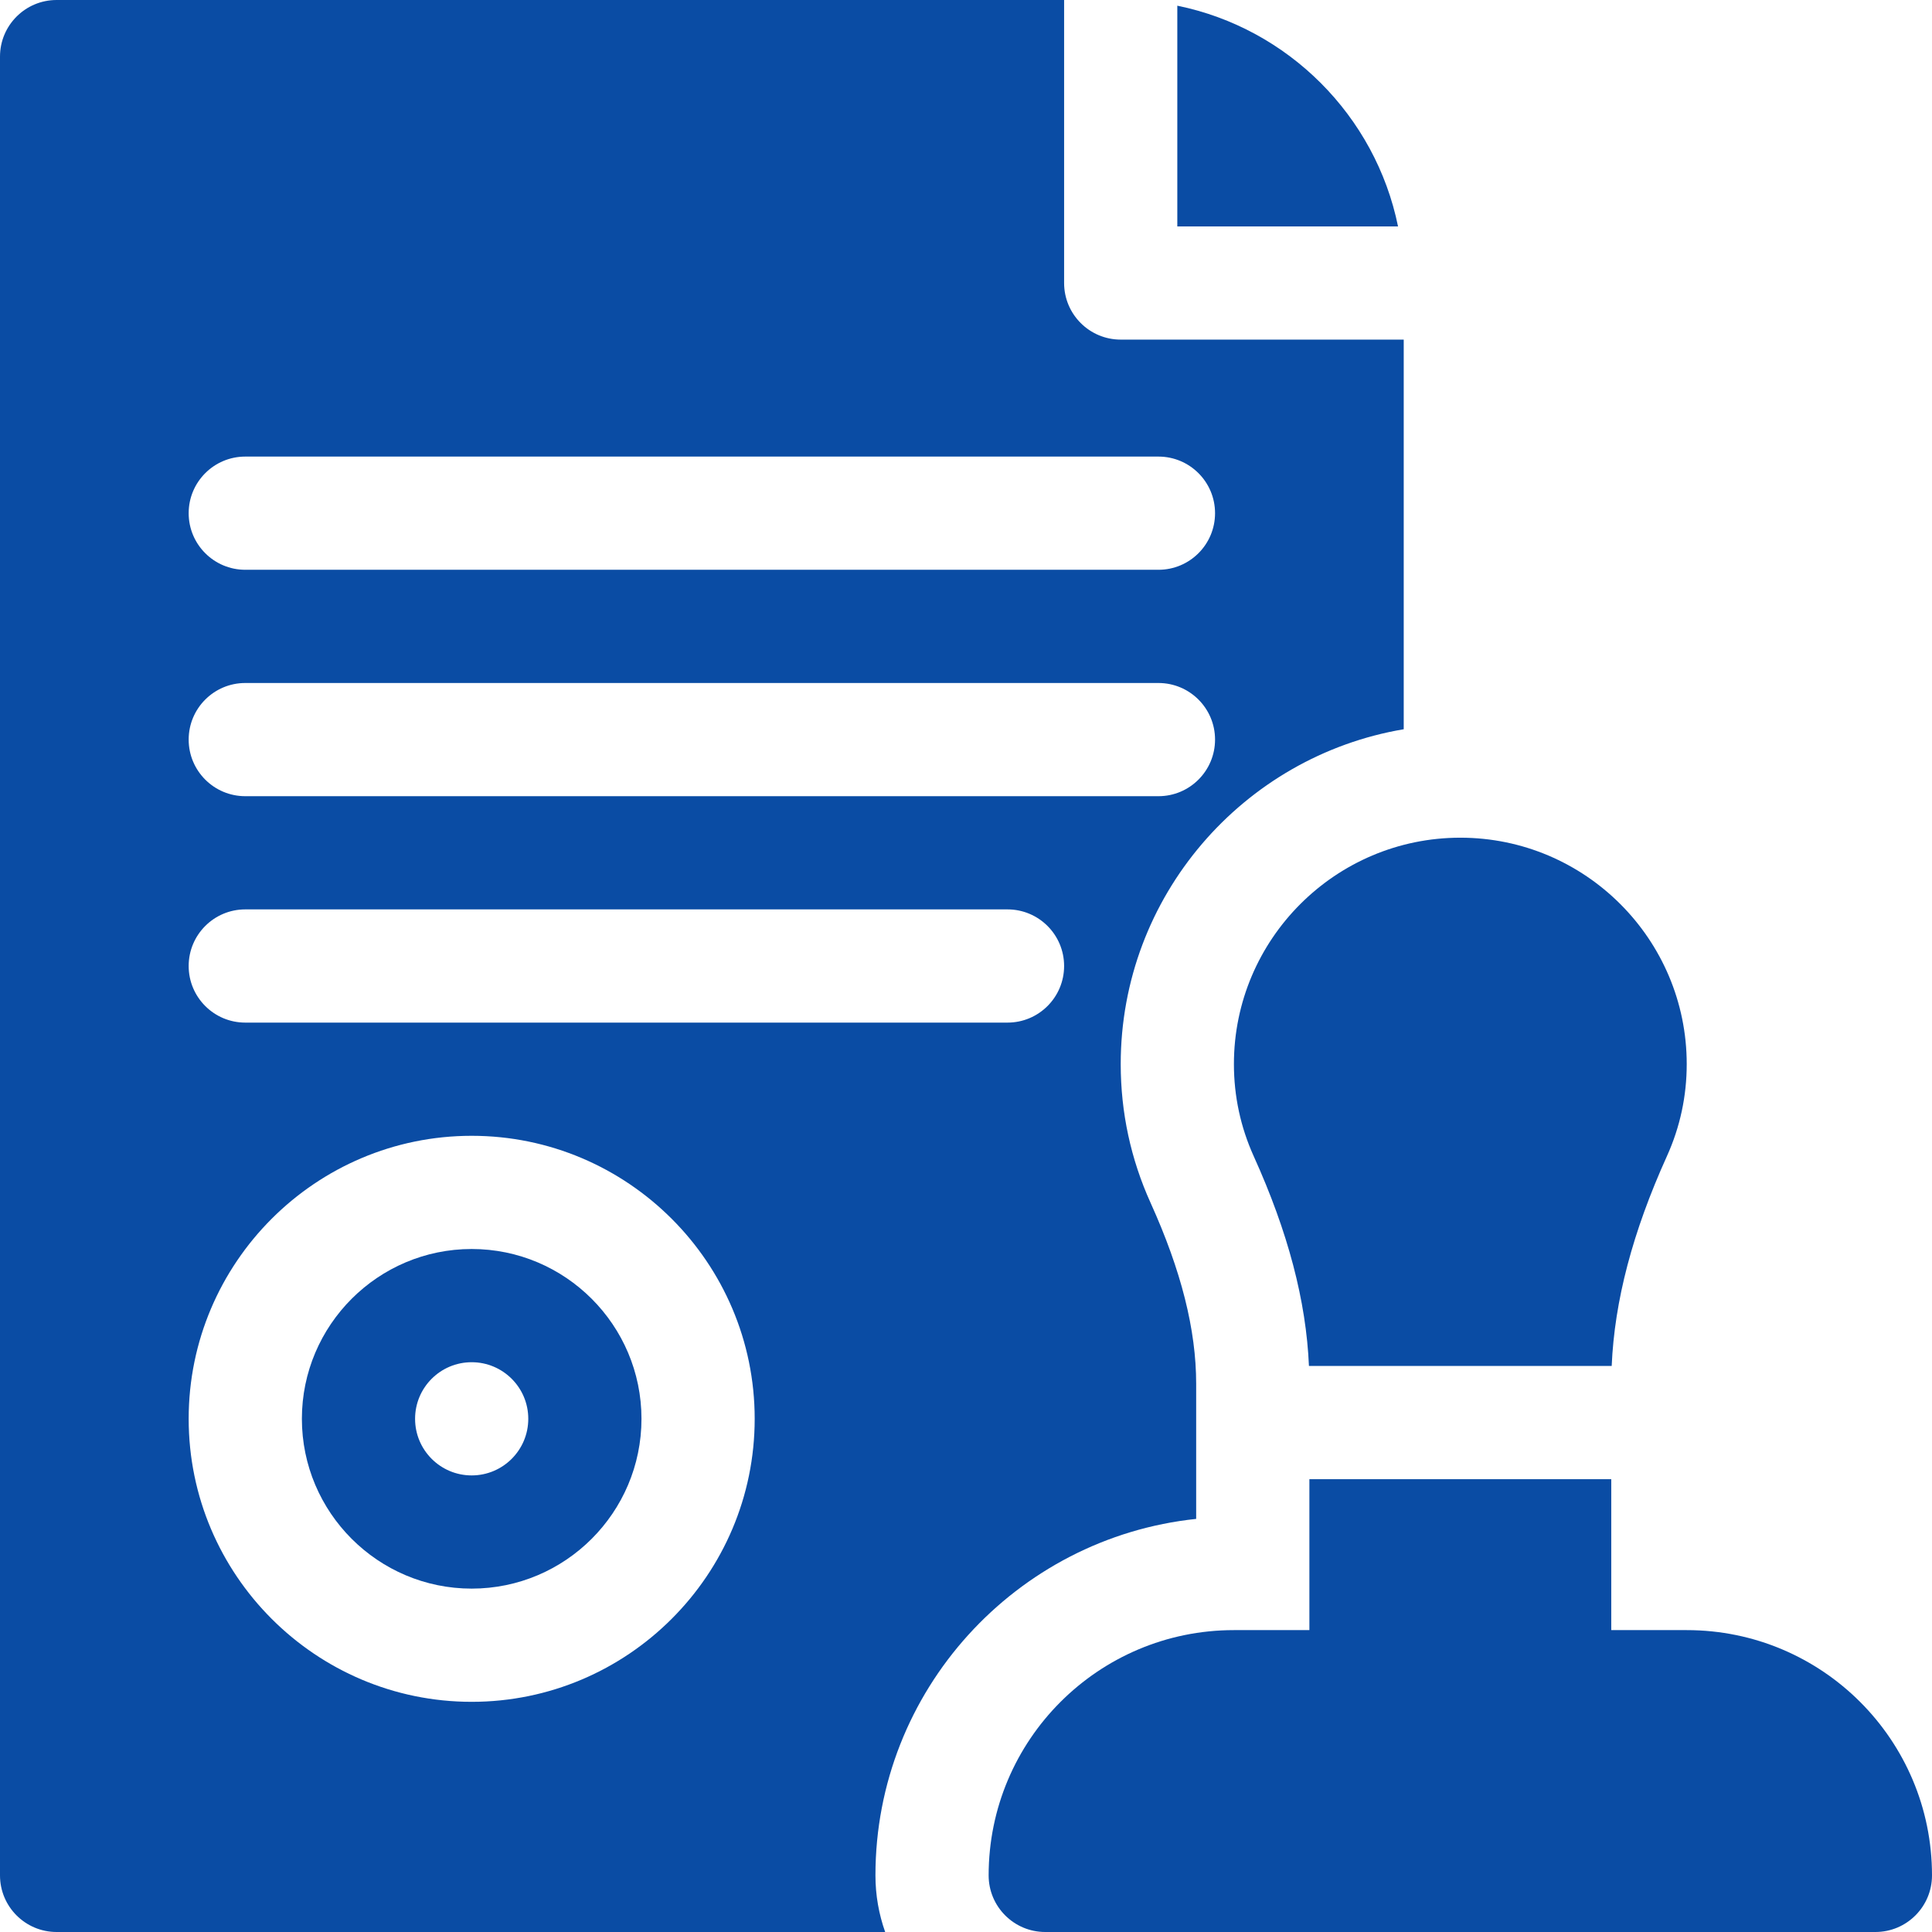 <?xml version="1.0" encoding="UTF-8"?>
<svg width="110px" height="110px" viewBox="0 0 110 110" version="1.1" xmlns="http://www.w3.org/2000/svg" xmlns:xlink="http://www.w3.org/1999/xlink">
    <title>MLR_review@svg</title>
    <g id="MLR_review" stroke="none" stroke-width="1" fill="none" fill-rule="evenodd">
        <g id="stamp" fill="#0a4ca4" fill-rule="nonzero">
            <path d="M96.035,92.812 L91.738,92.812 L91.738,84.219 L74.551,84.219 L74.551,92.812 L70.254,92.812 C62.541,92.812 56.289,99.065 56.289,106.777 C56.289,108.557 57.732,110 59.512,110 L106.777,110 C108.557,110 110,108.557 110,106.777 C110,99.065 103.748,92.812 96.035,92.812 Z" id="Path"></path>
            <path d="M26.855,71.113 C21.525,71.113 17.188,75.45 17.188,80.781 C17.188,86.112 21.525,90.449 26.855,90.449 C32.186,90.449 36.523,86.112 36.523,80.781 C36.523,75.45 32.186,71.113 26.855,71.113 Z M26.855,84.004 C25.076,84.004 23.633,82.561 23.633,80.781 C23.633,79.001 25.076,77.559 26.855,77.559 C28.635,77.559 30.078,79.001 30.078,80.781 C30.078,82.561 28.635,84.004 26.855,84.004 Z" id="Shape"></path>
            <path d="M67.031,0.324 L67.031,12.891 L79.598,12.891 C78.313,6.586 73.336,1.609 67.031,0.324 Z" id="Path"></path>
            <path d="M68.105,86.48 L68.105,78.786 C68.105,75.715 67.257,72.347 65.511,68.488 C64.381,65.993 63.809,63.334 63.809,60.586 C63.809,51.022 70.789,43.059 79.922,41.52 L79.922,19.336 L63.809,19.336 C62.029,19.336 60.586,17.893 60.586,16.113 L60.586,0 L3.223,0 C1.443,0 0,1.443 0,3.223 L0,106.777 C0,108.557 1.443,110 3.223,110 L50.398,110 C50.04,108.991 49.844,107.907 49.844,106.777 C49.844,96.249 57.857,87.557 68.105,86.48 Z M13.965,25.996 L65.957,25.996 C67.737,25.996 69.18,27.439 69.18,29.219 C69.18,30.999 67.737,32.441 65.957,32.441 L13.965,32.441 C12.185,32.441 10.742,30.999 10.742,29.219 C10.742,27.439 12.185,25.996 13.965,25.996 Z M13.965,38.887 L65.957,38.887 C67.737,38.887 69.18,40.33 69.18,42.109 C69.18,43.889 67.737,45.332 65.957,45.332 L13.965,45.332 C12.185,45.332 10.742,43.889 10.742,42.109 C10.742,40.33 12.185,38.887 13.965,38.887 Z M26.855,96.895 C17.971,96.895 10.742,89.666 10.742,80.781 C10.742,71.896 17.971,64.668 26.855,64.668 C35.74,64.668 42.969,71.896 42.969,80.781 C42.969,89.666 35.74,96.895 26.855,96.895 Z M13.965,58.223 C12.185,58.223 10.742,56.78 10.742,55 C10.742,53.22 12.185,51.777 13.965,51.777 L57.363,51.777 C59.143,51.777 60.586,53.22 60.586,55 C60.586,56.78 59.143,58.223 57.363,58.223 L13.965,58.223 Z" id="Shape"></path>
            <path d="M70.254,60.586 C70.254,62.411 70.634,64.176 71.382,65.831 C73.336,70.148 74.367,74.066 74.526,77.773 L91.763,77.773 C91.922,74.066 92.953,70.148 94.906,65.831 C95.655,64.176 96.035,62.411 96.035,60.586 C96.035,53.478 90.252,47.695 83.145,47.695 C76.037,47.695 70.254,53.478 70.254,60.586 Z" id="Path"></path>
        </g>
    </g>
</svg>